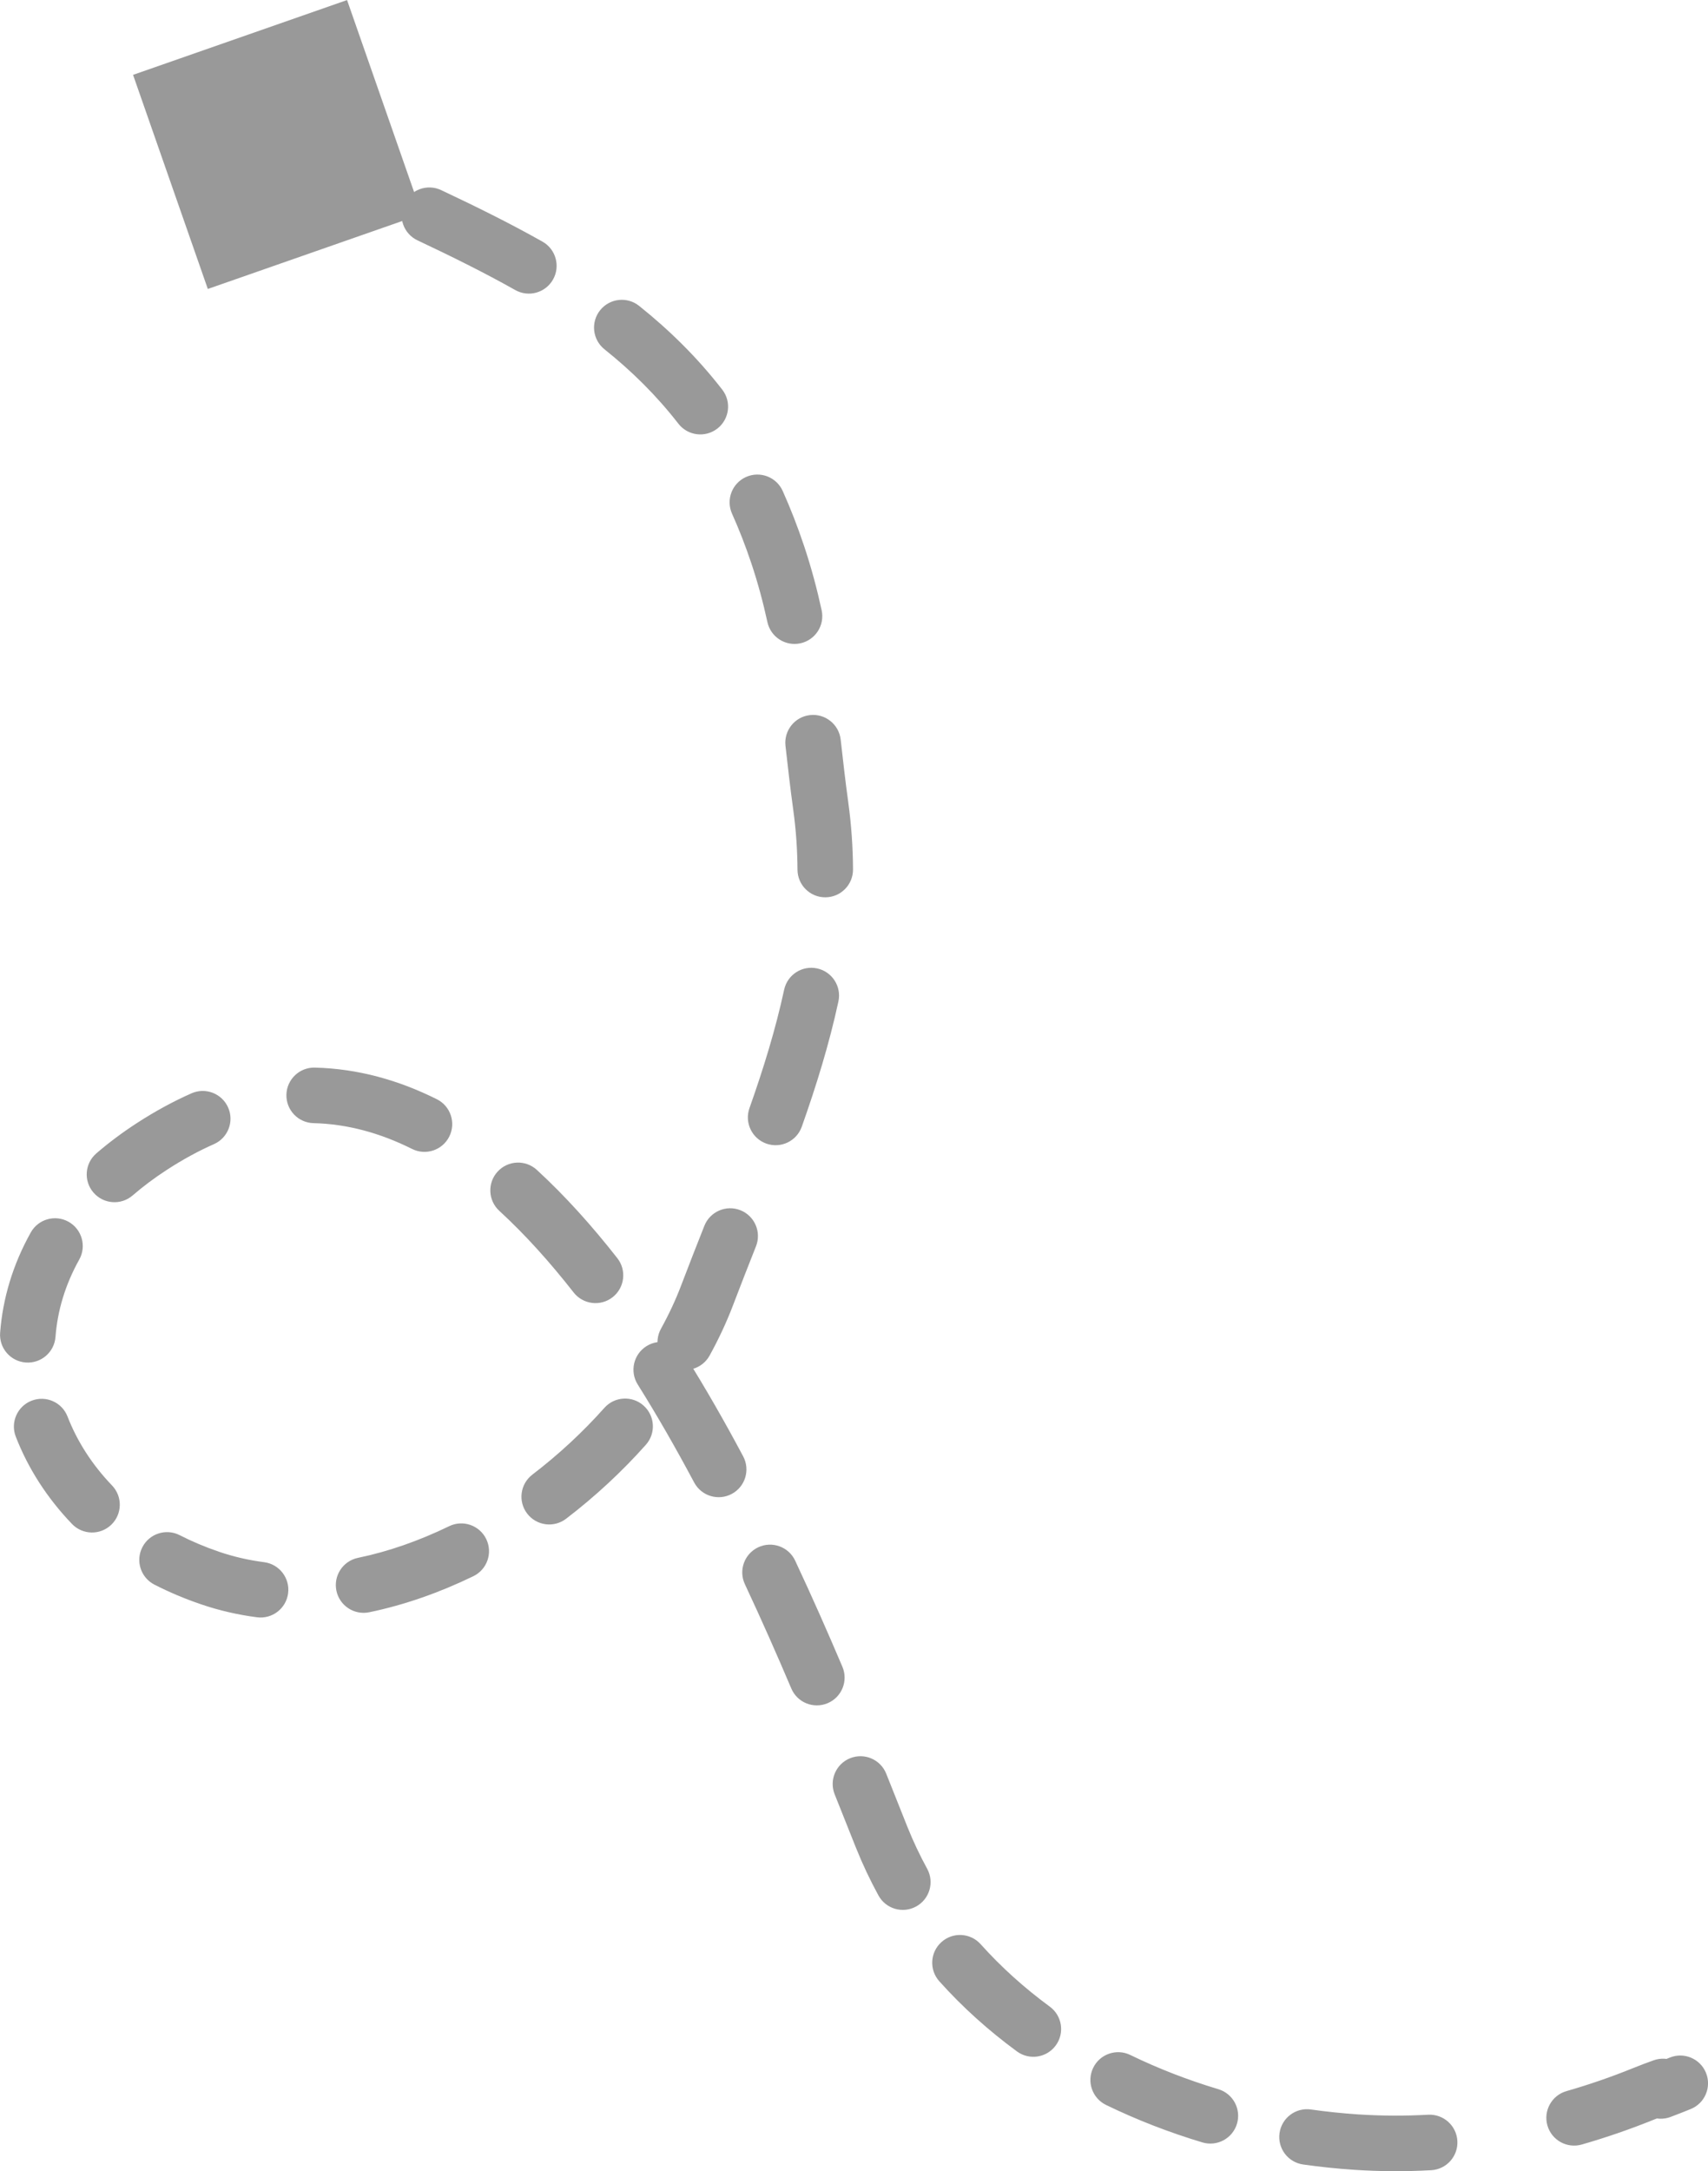 <svg xmlns="http://www.w3.org/2000/svg" fill="none" viewBox="0.24 0.47 92.28 117.24">
<path d="M7.429 4.512L11.468 16.074L23.03 12.035L18.991 0.473L7.429 4.512ZM42.255 30.411L40.833 30.887L42.255 30.411ZM44.585 44.005L46.071 43.801L44.585 44.005ZM38.445 70.412L39.847 70.944L38.445 70.412ZM11.595 85.685L11.112 87.105L11.595 85.685ZM8.451 62.375L9.267 63.633L8.451 62.375ZM47.876 99.684L46.484 100.242L47.876 99.684ZM73.516 116.142L73.615 114.646L73.516 116.142ZM89.035 113.537L88.472 112.147L89.035 113.537ZM89.436 111.979C88.662 112.273 88.273 113.14 88.568 113.914C88.863 114.688 89.729 115.077 90.503 114.782L89.436 111.979ZM17.328 10.923C18.08 11.271 18.972 10.945 19.32 10.193C19.669 9.442 19.342 8.55 18.591 8.201L17.328 10.923ZM24.076 10.736C23.327 10.383 22.433 10.704 22.08 11.453C21.727 12.202 22.048 13.096 22.797 13.449L24.076 10.736ZM28.077 16.132C28.799 16.539 29.713 16.284 30.12 15.562C30.527 14.841 30.272 13.926 29.55 13.519L28.077 16.132ZM34.771 16.988C34.124 16.471 33.18 16.576 32.663 17.223C32.146 17.87 32.251 18.814 32.898 19.331L34.771 16.988ZM36.892 23.349C37.4 24.003 38.342 24.121 38.997 23.613C39.651 23.105 39.77 22.163 39.261 21.509L36.892 23.349ZM42.528 26.982C42.189 26.226 41.301 25.888 40.545 26.228C39.789 26.567 39.452 27.455 39.791 28.211L42.528 26.982ZM41.701 34.06C41.877 34.87 42.676 35.384 43.485 35.208C44.295 35.032 44.808 34.233 44.632 33.423L41.701 34.06ZM45.66 40.408C45.567 39.585 44.825 38.992 44.002 39.085C43.178 39.177 42.586 39.919 42.678 40.743L45.66 40.408ZM43.327 47.433C43.332 48.262 44.007 48.93 44.835 48.925C45.664 48.92 46.332 48.245 46.327 47.417L43.327 47.433ZM45.538 54.548C45.714 53.738 45.199 52.94 44.389 52.764C43.58 52.589 42.781 53.103 42.606 53.913L45.538 54.548ZM40.732 60.309C40.455 61.09 40.864 61.947 41.644 62.224C42.425 62.501 43.283 62.092 43.559 61.311L40.732 60.309ZM41.085 67.768C41.39 66.998 41.012 66.126 40.242 65.821C39.472 65.516 38.6 65.894 38.295 66.664L41.085 67.768ZM35.951 72.221C35.55 72.946 35.813 73.859 36.538 74.259C37.263 74.66 38.176 74.397 38.577 73.672L35.951 72.221ZM35.134 78.488C35.685 77.87 35.63 76.921 35.011 76.371C34.392 75.82 33.444 75.875 32.893 76.494L35.134 78.488ZM29.002 80.099C28.344 80.602 28.218 81.543 28.721 82.201C29.224 82.859 30.165 82.985 30.824 82.482L29.002 80.099ZM25.816 85.583C26.561 85.221 26.872 84.324 26.51 83.578C26.148 82.833 25.251 82.522 24.506 82.884L25.816 85.583ZM19.581 84.593C18.769 84.761 18.248 85.554 18.415 86.366C18.583 87.177 19.377 87.698 20.188 87.531L19.581 84.593ZM14.125 87.802C14.946 87.909 15.699 87.33 15.806 86.508C15.912 85.687 15.333 84.934 14.511 84.827L14.125 87.802ZM9.948 83.368C9.21 82.991 8.307 83.284 7.93 84.021C7.553 84.759 7.845 85.662 8.583 86.039L9.948 83.368ZM4.13 82.763C4.704 83.361 5.654 83.38 6.251 82.806C6.849 82.232 6.868 81.283 6.294 80.685L4.13 82.763ZM3.889 76.962C3.59 76.19 2.721 75.807 1.948 76.106C1.176 76.406 0.793 77.275 1.092 78.047L3.889 76.962ZM0.247 72.436C0.184 73.262 0.803 73.982 1.629 74.044C2.456 74.107 3.176 73.488 3.238 72.662L0.247 72.436ZM4.521 68.487C4.925 67.764 4.667 66.85 3.944 66.445C3.221 66.041 2.307 66.299 1.903 67.022L4.521 68.487ZM5.445 62.752C4.818 63.293 4.748 64.24 5.289 64.867C5.83 65.495 6.777 65.565 7.405 65.024L5.445 62.752ZM11.798 62.253C12.556 61.919 12.9 61.034 12.566 60.276C12.232 59.518 11.346 59.174 10.588 59.508L11.798 62.253ZM17.25 58.12C16.422 58.1 15.734 58.755 15.714 59.583C15.694 60.411 16.35 61.099 17.178 61.119L17.25 58.12ZM22.503 62.512C23.244 62.883 24.145 62.582 24.515 61.841C24.885 61.1 24.585 60.199 23.843 59.828L22.503 62.512ZM29.245 63.644C28.635 63.084 27.686 63.124 27.126 63.735C26.566 64.345 26.606 65.294 27.216 65.854L29.245 63.644ZM31.232 70.262C31.743 70.914 32.686 71.029 33.338 70.519C33.99 70.008 34.105 69.066 33.595 68.413L31.232 70.262ZM37.235 73.636C36.795 72.934 35.869 72.722 35.167 73.162C34.466 73.603 34.254 74.528 34.694 75.23L37.235 73.636ZM37.744 80.523C38.134 81.254 39.042 81.531 39.774 81.141C40.505 80.752 40.782 79.843 40.392 79.112L37.744 80.523ZM43.201 84.743C42.849 83.993 41.956 83.671 41.206 84.022C40.456 84.374 40.133 85.267 40.485 86.017L43.201 84.743ZM42.992 91.646C43.315 92.409 44.196 92.764 44.959 92.44C45.721 92.117 46.077 91.236 45.753 90.473L42.992 91.646ZM48.121 96.248C47.814 95.479 46.941 95.104 46.172 95.412C45.403 95.719 45.028 96.592 45.335 97.361L48.121 96.248ZM47.701 102.823C48.099 103.55 49.01 103.817 49.737 103.419C50.464 103.022 50.731 102.11 50.334 101.384L47.701 102.823ZM53.223 105.456C52.67 104.839 51.722 104.787 51.105 105.34C50.488 105.893 50.436 106.841 50.989 107.458L53.223 105.456ZM55.183 111.245C55.851 111.735 56.79 111.591 57.28 110.923C57.77 110.256 57.626 109.317 56.958 108.827L55.183 111.245ZM61.307 111.437C60.562 111.075 59.664 111.386 59.303 112.131C58.941 112.876 59.251 113.773 59.996 114.135L61.307 111.437ZM65.203 116.159C65.997 116.397 66.833 115.946 67.071 115.153C67.309 114.359 66.858 113.523 66.065 113.285L65.203 116.159ZM71.067 114.381C70.246 114.264 69.487 114.835 69.371 115.655C69.254 116.475 69.825 117.235 70.645 117.351L71.067 114.381ZM77.564 117.66C78.391 117.614 79.024 116.907 78.979 116.08C78.933 115.252 78.225 114.619 77.398 114.664L77.564 117.66ZM84.873 113.389C84.077 113.617 83.616 114.448 83.844 115.244C84.073 116.041 84.903 116.501 85.7 116.273L84.873 113.389ZM90.592 114.55C91.373 114.272 91.779 113.414 91.501 112.633C91.223 111.853 90.364 111.446 89.584 111.725L90.592 114.55ZM91.593 114.354C92.359 114.039 92.724 113.162 92.409 112.396C92.094 111.63 91.217 111.265 90.451 111.58L91.593 114.354ZM14.578 9.625C15.508 10.073 16.426 10.504 17.328 10.923L18.591 8.201C17.697 7.787 16.794 7.363 15.881 6.923L14.578 9.625ZM22.797 13.449C24.663 14.329 26.424 15.201 28.077 16.132L29.55 13.519C27.806 12.536 25.97 11.628 24.076 10.736L22.797 13.449ZM32.898 19.331C34.374 20.511 35.709 21.826 36.892 23.349L39.261 21.509C37.918 19.778 36.41 18.298 34.771 16.988L32.898 19.331ZM39.791 28.211C40.167 29.047 40.515 29.937 40.833 30.887L43.678 29.935C43.33 28.895 42.946 27.913 42.528 26.982L39.791 28.211ZM40.833 30.887C41.194 31.967 41.474 33.018 41.701 34.06L44.632 33.423C44.385 32.287 44.077 31.13 43.678 29.935L40.833 30.887ZM42.678 40.743C42.803 41.856 42.934 43.01 43.099 44.21L46.071 43.801C45.912 42.643 45.785 41.523 45.66 40.408L42.678 40.743ZM43.099 44.21C43.249 45.297 43.321 46.37 43.327 47.433L46.327 47.417C46.321 46.228 46.239 45.023 46.071 43.801L43.099 44.21ZM42.606 53.913C42.143 56.053 41.488 58.175 40.732 60.309L43.559 61.311C44.341 59.105 45.039 56.854 45.538 54.548L42.606 53.913ZM38.295 66.664C37.874 67.729 37.451 68.802 37.042 69.88L39.847 70.944C40.248 69.888 40.664 68.832 41.085 67.768L38.295 66.664ZM37.042 69.88C36.747 70.659 36.381 71.442 35.951 72.221L38.577 73.672C39.07 72.778 39.497 71.866 39.847 70.944L37.042 69.88ZM32.893 76.494C31.735 77.795 30.422 79.014 29.002 80.099L30.824 82.482C32.393 81.283 33.847 79.934 35.134 78.488L32.893 76.494ZM24.506 82.884C22.892 83.667 21.233 84.251 19.581 84.593L20.188 87.531C22.112 87.133 24.006 86.461 25.816 85.583L24.506 82.884ZM14.511 84.827C13.683 84.72 12.87 84.534 12.078 84.265L11.112 87.105C12.101 87.441 13.108 87.67 14.125 87.802L14.511 84.827ZM12.078 84.265C11.322 84.008 10.612 83.707 9.948 83.368L8.583 86.039C9.379 86.446 10.223 86.803 11.112 87.105L12.078 84.265ZM6.294 80.685C5.212 79.559 4.405 78.293 3.889 76.962L1.092 78.047C1.758 79.763 2.786 81.364 4.13 82.763L6.294 80.685ZM3.238 72.662C3.344 71.264 3.758 69.851 4.521 68.487L1.903 67.022C0.931 68.76 0.386 70.595 0.247 72.436L3.238 72.662ZM7.405 65.024C7.963 64.542 8.582 64.077 9.267 63.633L7.635 61.116C6.841 61.631 6.111 62.178 5.445 62.752L7.405 65.024ZM9.267 63.633C10.133 63.072 10.976 62.616 11.798 62.253L10.588 59.508C9.609 59.94 8.624 60.475 7.635 61.116L9.267 63.633ZM17.178 61.119C19.001 61.163 20.773 61.648 22.503 62.512L23.843 59.828C21.777 58.797 19.574 58.176 17.25 58.12L17.178 61.119ZM27.216 65.854C28.605 67.129 29.945 68.617 31.232 70.262L33.595 68.413C32.229 66.668 30.779 65.053 29.245 63.644L27.216 65.854ZM34.694 75.23C35.766 76.939 36.783 78.719 37.744 80.523L40.392 79.112C39.404 77.257 38.351 75.414 37.235 73.636L34.694 75.23ZM40.485 86.017C41.391 87.95 42.227 89.846 42.992 91.646L45.753 90.473C44.977 88.648 44.126 86.716 43.201 84.743L40.485 86.017ZM45.335 97.361C45.753 98.406 46.14 99.384 46.484 100.242L49.268 99.126C48.924 98.266 48.545 97.309 48.121 96.248L45.335 97.361ZM46.484 100.242C46.842 101.136 47.249 101.996 47.701 102.823L50.334 101.384C49.938 100.66 49.582 99.908 49.268 99.126L46.484 100.242ZM50.989 107.458C52.251 108.867 53.662 110.129 55.183 111.245L56.958 108.827C55.593 107.825 54.339 106.701 53.223 105.456L50.989 107.458ZM59.996 114.135C61.669 114.948 63.416 115.622 65.203 116.159L66.065 113.285C64.425 112.793 62.829 112.176 61.307 111.437L59.996 114.135ZM70.645 117.351C71.567 117.482 72.493 117.578 73.417 117.639L73.615 114.646C72.766 114.589 71.915 114.501 71.067 114.381L70.645 117.351ZM73.417 117.639C74.8 117.731 76.185 117.736 77.564 117.66L77.398 114.664C76.138 114.734 74.874 114.729 73.615 114.646L73.417 117.639ZM85.7 116.273C87.024 115.893 88.326 115.443 89.598 114.928L88.472 112.147C87.297 112.623 86.094 113.039 84.873 113.389L85.7 116.273ZM89.598 114.928C89.923 114.796 90.267 114.666 90.592 114.55L89.584 111.725C89.226 111.852 88.842 111.997 88.472 112.147L89.598 114.928ZM90.451 111.58C90.213 111.678 89.882 111.809 89.436 111.979L90.503 114.782C90.963 114.607 91.322 114.466 91.593 114.354L90.451 111.58Z" fill="black" fill-opacity="0.4"/>
</svg>